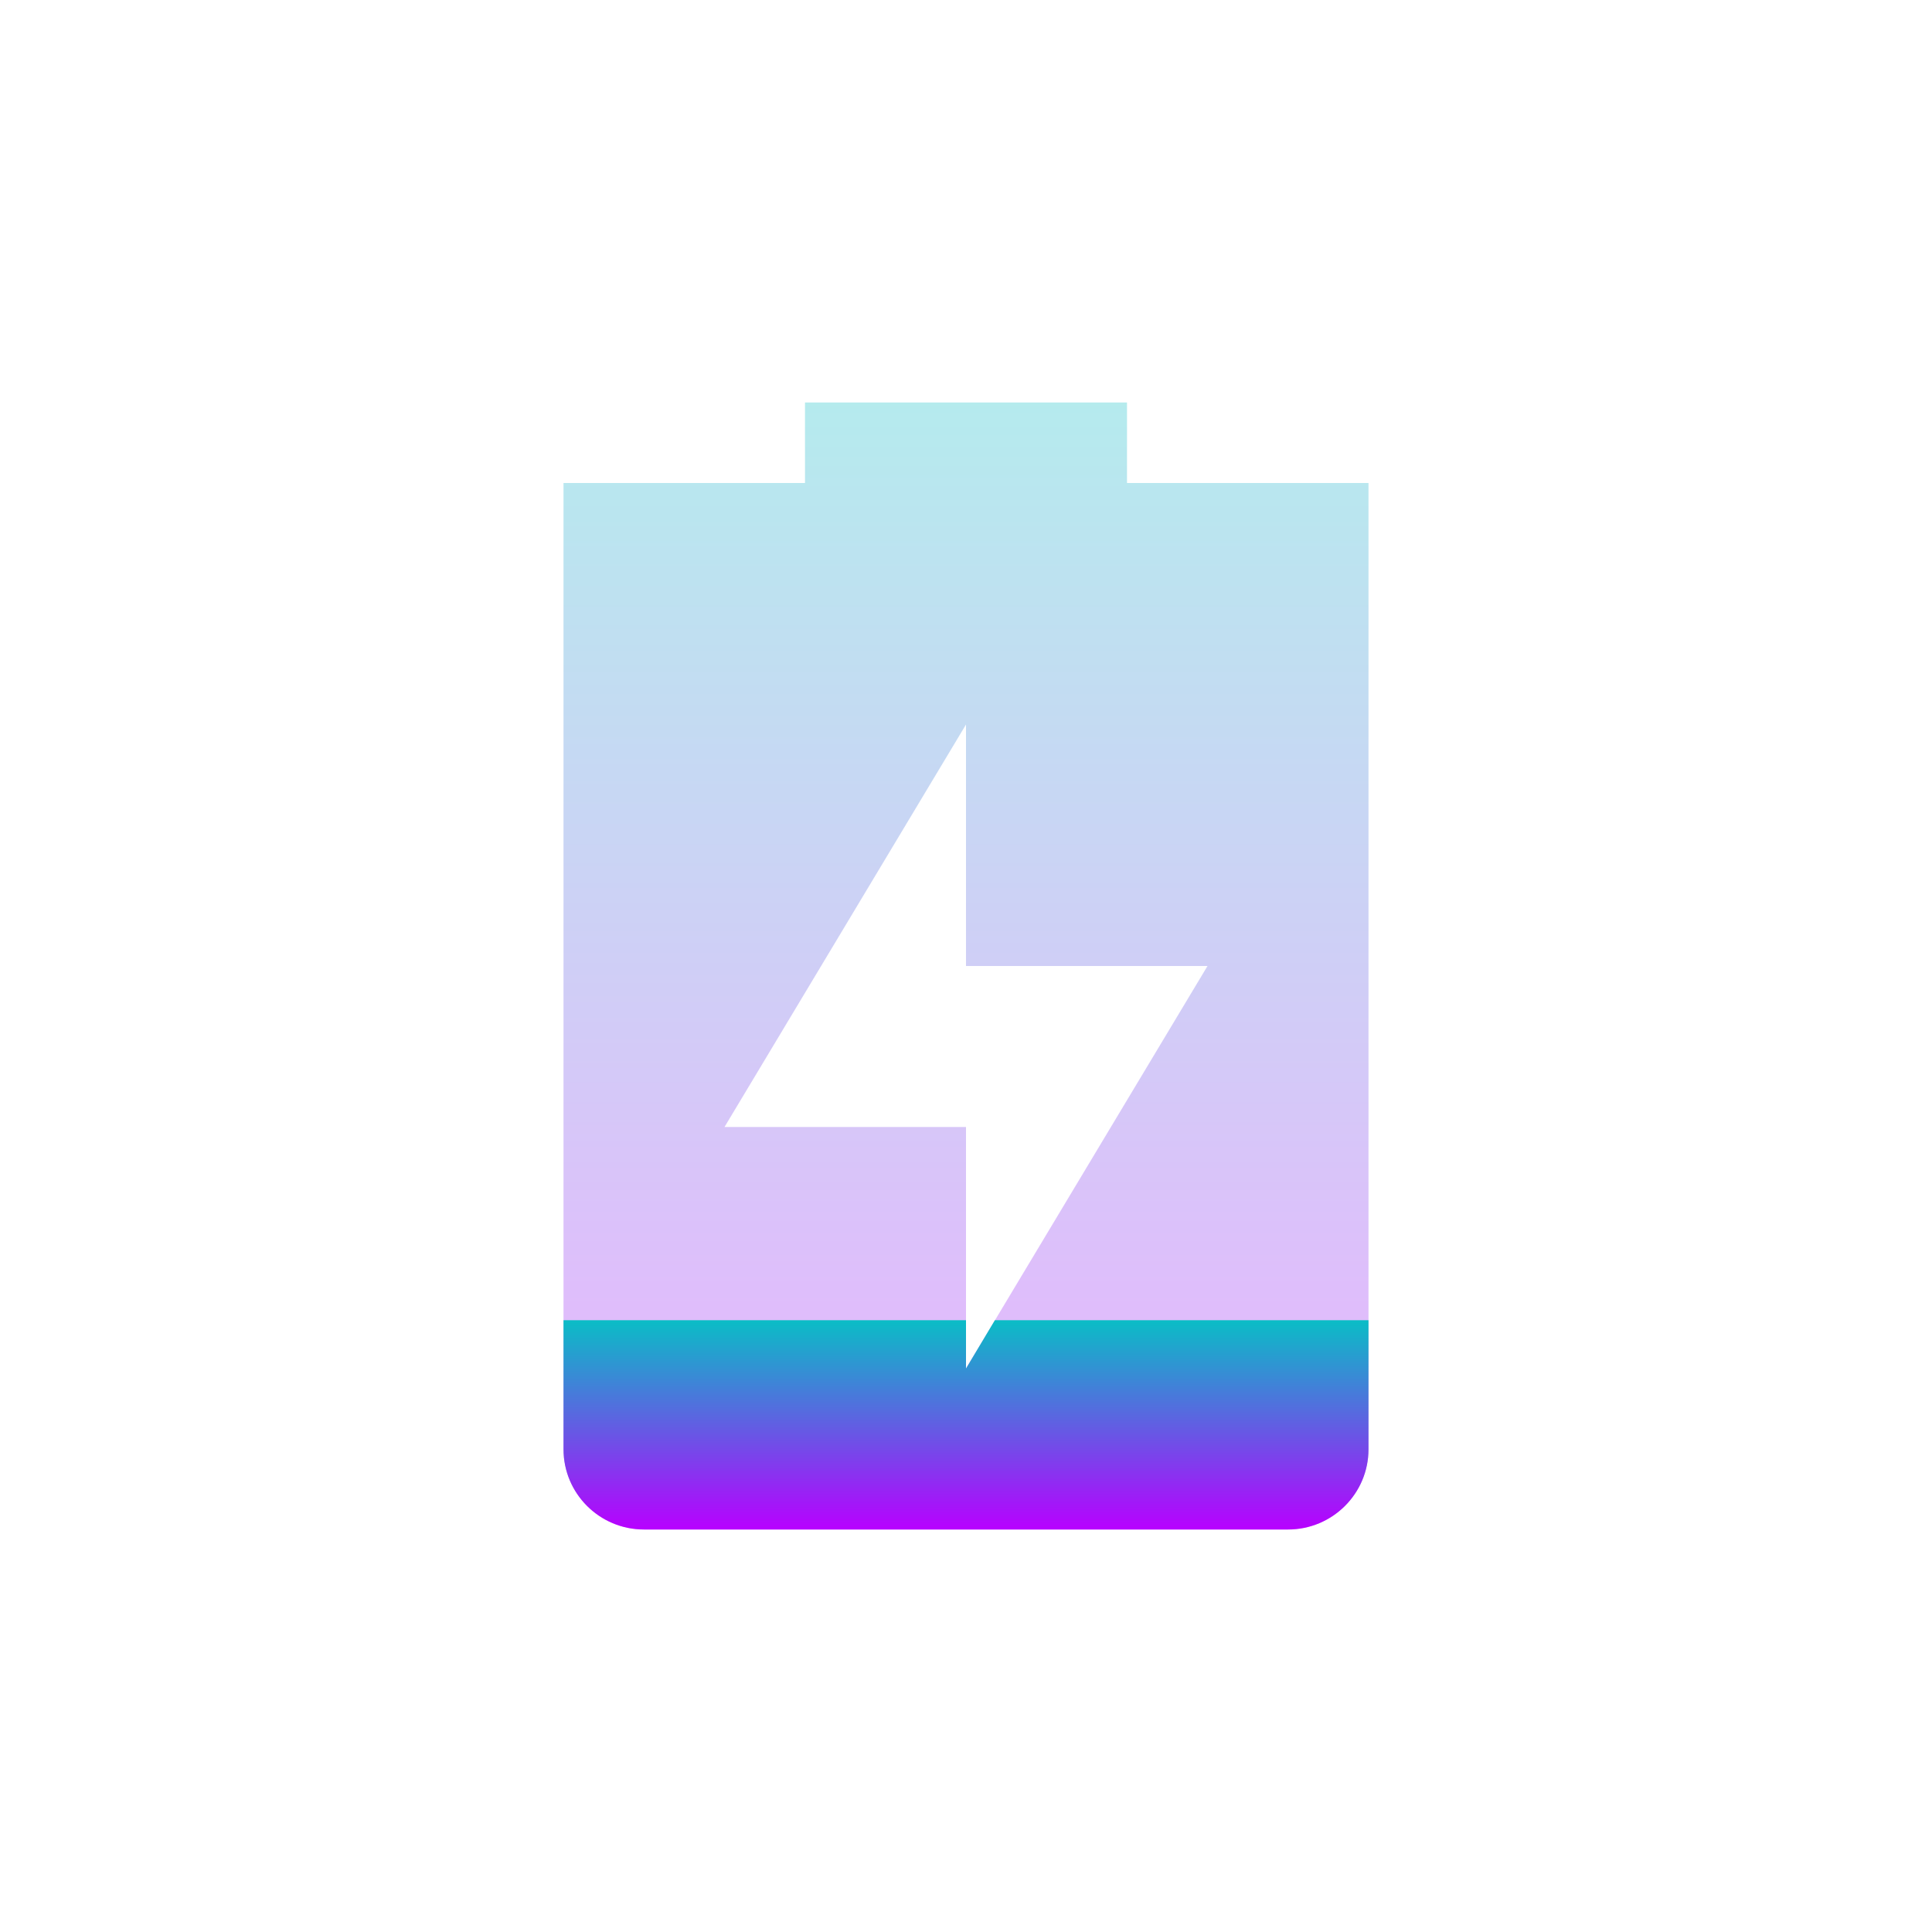 <?xml version="1.0" encoding="UTF-8" standalone="no"?>
<svg
   width="24"
   height="24"
   version="1.1"
   id="svg67"
   xmlns:xlink="http://www.w3.org/1999/xlink"
   xmlns="http://www.w3.org/2000/svg"
   xmlns:svg="http://www.w3.org/2000/svg"
   xmlns:rdf="http://www.w3.org/1999/02/22-rdf-syntax-ns#"
   xmlns:cc="http://creativecommons.org/ns#"
   xmlns:dc="http://purl.org/dc/elements/1.1/">
  <defs
     id="defs61">
    <style
       id="current-color-scheme"
       type="text/css">
   .ColorScheme-Text { color: #0abdc6; } .ColorScheme-Highlight { color: #1AD6AB; }
  </style>
    <linearGradient
       id="arrongin"
       x1="0"
       x2="0"
       y1="0"
       y2="1">
      <stop
         offset="0%"
         style="stop-color: #dd9b44; stop-opacity: 1"
         id="stop3" />
      <stop
         offset="100%"
         style="stop-color: #ad6c16; stop-opacity: 1"
         id="stop5" />
    </linearGradient>
    <linearGradient
       id="aurora"
       x1="0"
       x2="0"
       y1="0"
       y2="1">
      <stop
         offset="0%"
         style="stop-color: #09D4DF; stop-opacity: 1"
         id="stop8" />
      <stop
         offset="100%"
         style="stop-color: #9269F4; stop-opacity: 1"
         id="stop10" />
    </linearGradient>
    <linearGradient
       id="cyberneon"
       x1="0"
       x2="0"
       y1="0"
       y2="1">
      <stop
         offset="0"
         style="stop-color: #0abdc6; stop-opacity: 1"
         id="stop13" />
      <stop
         offset="1"
         style="stop-color: #ea00d9; stop-opacity: 1"
         id="stop15" />
    </linearGradient>
    <linearGradient
       id="fitdance"
       x1="0"
       x2="0"
       y1="0"
       y2="1">
      <stop
         offset="0%"
         style="stop-color: #1AD6AB; stop-opacity: 1"
         id="stop18" />
      <stop
         offset="100%"
         style="stop-color: #329DB6; stop-opacity: 1"
         id="stop20" />
    </linearGradient>
    <linearGradient
       id="oomox"
       x1="0"
       x2="0"
       y1="0"
       y2="1">
      <stop
         offset="0%"
         style="stop-color: #0abdc6; stop-opacity: 1"
         id="stop23" />
      <stop
         offset="100%"
         style="stop-color: #b800ff; stop-opacity: 1"
         id="stop25" />
    </linearGradient>
    <linearGradient
       id="rainblue"
       x1="0"
       x2="0"
       y1="0"
       y2="1">
      <stop
         offset="0%"
         style="stop-color: #00F260; stop-opacity: 1"
         id="stop28" />
      <stop
         offset="100%"
         style="stop-color: #0575E6; stop-opacity: 1"
         id="stop30" />
    </linearGradient>
    <linearGradient
       id="sunrise"
       x1="0"
       x2="0"
       y1="0"
       y2="1">
      <stop
         offset="0%"
         style="stop-color: #FF8501; stop-opacity: 1"
         id="stop33" />
      <stop
         offset="100%"
         style="stop-color: #FFCB01; stop-opacity: 1"
         id="stop35" />
    </linearGradient>
    <linearGradient
       id="telinkrin"
       x1="0"
       x2="0"
       y1="0"
       y2="1">
      <stop
         offset="0%"
         style="stop-color: #b2ced6; stop-opacity: 1"
         id="stop38" />
      <stop
         offset="100%"
         style="stop-color: #6da5b7; stop-opacity: 1"
         id="stop40" />
    </linearGradient>
    <linearGradient
       id="60spsycho"
       x1="0"
       x2="0"
       y1="0"
       y2="1">
      <stop
         offset="0%"
         style="stop-color: #df5940; stop-opacity: 1"
         id="stop43" />
      <stop
         offset="25%"
         style="stop-color: #d8d15f; stop-opacity: 1"
         id="stop45" />
      <stop
         offset="50%"
         style="stop-color: #e9882a; stop-opacity: 1"
         id="stop47" />
      <stop
         offset="100%"
         style="stop-color: #279362; stop-opacity: 1"
         id="stop49" />
    </linearGradient>
    <linearGradient
       id="90ssummer"
       x1="0"
       x2="0"
       y1="0"
       y2="1">
      <stop
         offset="0%"
         style="stop-color: #f618c7; stop-opacity: 1"
         id="stop52" />
      <stop
         offset="20%"
         style="stop-color: #94ffab; stop-opacity: 1"
         id="stop54" />
      <stop
         offset="50%"
         style="stop-color: #fbfd54; stop-opacity: 1"
         id="stop56" />
      <stop
         offset="100%"
         style="stop-color: #0f83ae; stop-opacity: 1"
         id="stop58" />
    </linearGradient>
    <linearGradient
       xlink:href="#oomox"
       id="linearGradient10314"
       x1="3.55"
       y1="0.845"
       x2="3.55"
       y2="12.677"
       gradientTransform="matrix(0.845,0,0,1.183,4,4)"
       gradientUnits="userSpaceOnUse" />
    <linearGradient
       xlink:href="#oomox"
       id="linearGradient10316"
       x1="1.53"
       y1="24.321"
       x2="1.53"
       y2="29.42"
       gradientTransform="matrix(1.961,0,0,0.51,4,4)"
       gradientUnits="userSpaceOnUse" />
  </defs>
  <path
     fill="url(#oomox)"
     class="ColorScheme-Text"
     opacity="0.3"
     d="M 10,5 V 6 H 7 v 12 c 0,0.55 0.446,1 1,1 h 8 c 0.554,0 1,-0.45 1,-1 V 6 H 14 V 5 Z m 2,4 v 3 h 3 l -3,5 V 14 H 9 Z"
     id="path63"
     style="fill:url(#linearGradient10314)" />
  <path
     id="path65"
     style="fill:url(#linearGradient10316);stroke-width:0.998"
     class="ColorScheme-Text"
     d="m 7,16.4 v 1.604 C 7,18.552 7.446,19 8,19 h 8 c 0.554,0 1,-0.448 1,-0.996 V 16.4 H 12.359 L 12,17 v -0.6 z" />
</svg>
